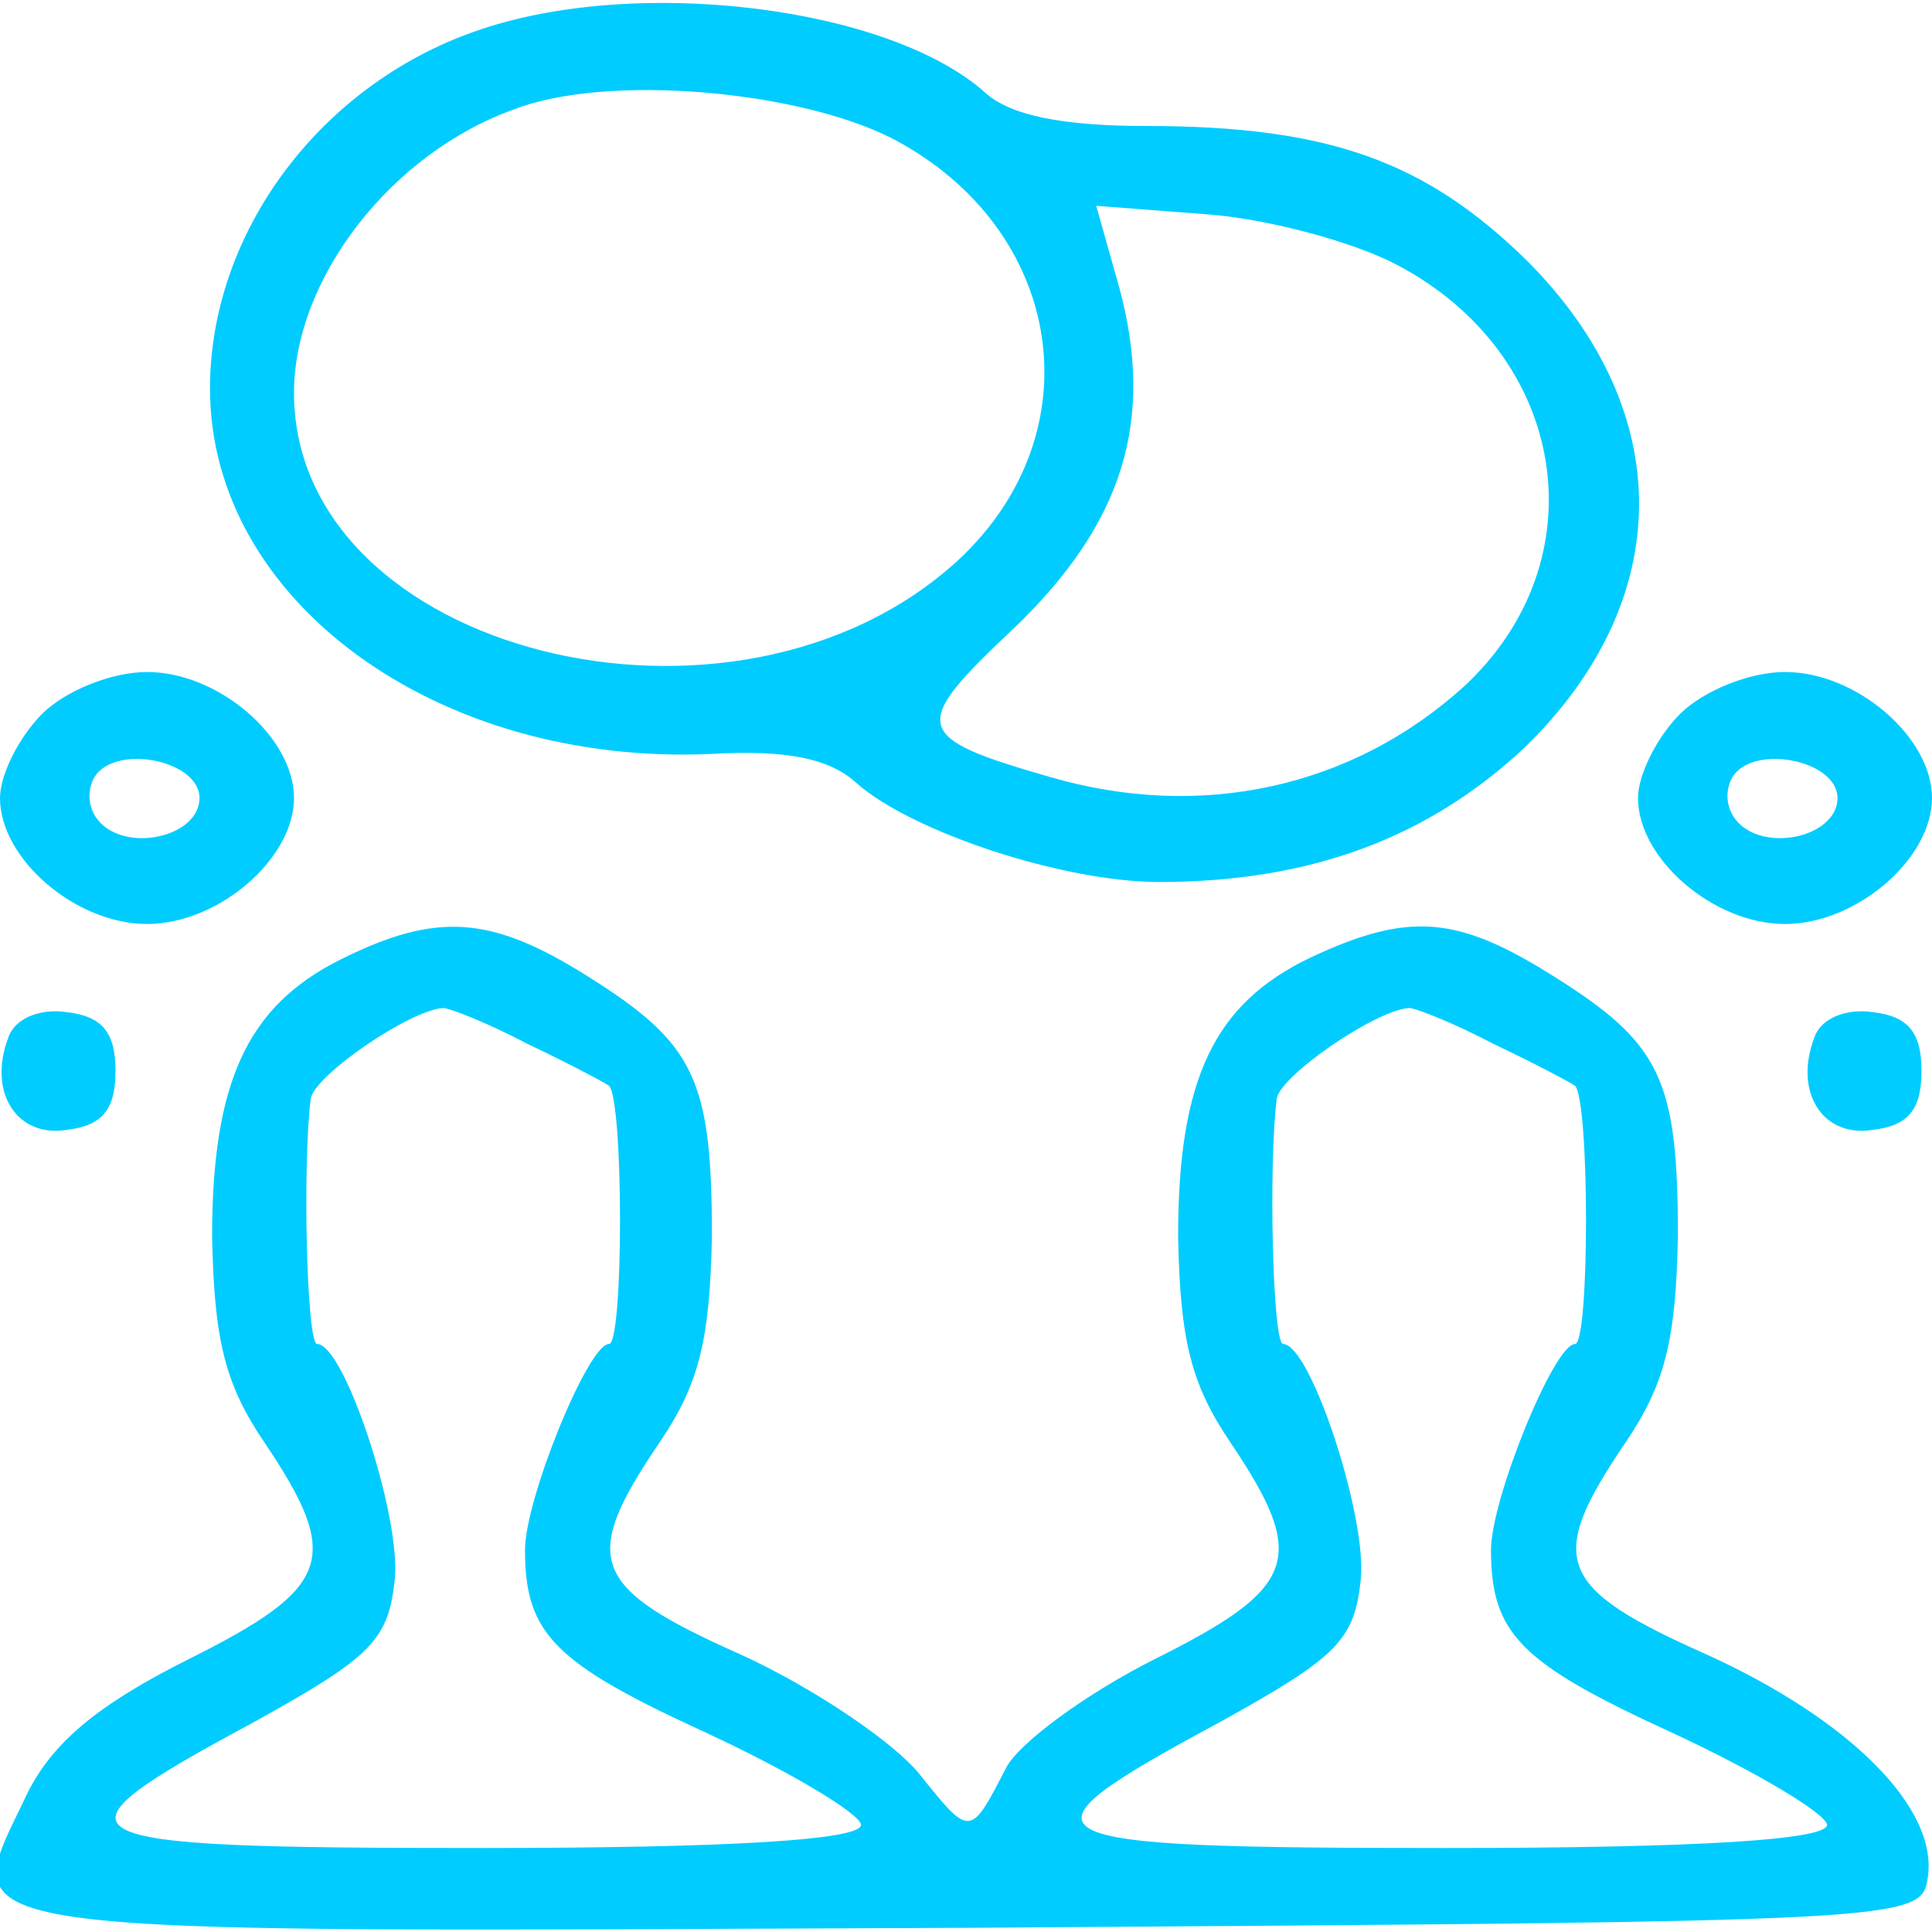 <?xml version="1.0" standalone="no"?>
<!DOCTYPE svg PUBLIC "-//W3C//DTD SVG 20010904//EN"
 "http://www.w3.org/TR/2001/REC-SVG-20010904/DTD/svg10.dtd">
<svg version="1.0" xmlns="http://www.w3.org/2000/svg"
 width="92pt" height="92pt" viewBox="0 0 92 92"
 preserveAspectRatio="xMidYMid meet">

<g transform="translate(0,92) scale(0.1,-0.1)"
fill="#00ccff" stroke="none">
<path d="M226 905 c-74 -26 -126 -96 -126 -170 0 -101 108 -180 239 -174 35 2
56 -2 69 -14 26 -23 98 -47 144 -47 72 0 128 21 174 64 72 70 73 160 1 232
-48 47 -94 64 -181 64 -40 0 -65 5 -77 16 -46 41 -167 56 -243 29z m199 -51
c82 -43 97 -140 31 -201 -106 -97 -316 -44 -316 80 0 54 46 114 105 135 44 17
135 9 180 -14z m240 -60 c82 -43 97 -141 32 -201 -53 -48 -125 -64 -197 -43
-66 19 -67 24 -17 71 52 50 67 99 50 162 l-11 39 52 -4 c29 -2 70 -13 91 -24z"/>
<path d="M20 580 c-11 -11 -20 -29 -20 -40 0 -29 36 -60 70 -60 34 0 70 31 70
60 0 29 -36 60 -70 60 -17 0 -39 -9 -50 -20z m75 -40 c0 -18 -33 -26 -47 -12
-6 6 -7 15 -3 22 10 16 50 8 50 -10z"/>
<path d="M800 580 c-11 -11 -20 -29 -20 -40 0 -29 36 -60 70 -60 34 0 70 31
70 60 0 29 -36 60 -70 60 -17 0 -39 -9 -50 -20z m75 -40 c0 -18 -33 -26 -47
-12 -6 6 -7 15 -3 22 10 16 50 8 50 -10z"/>
<path d="M162 463 c-44 -22 -61 -58 -61 -132 1 -49 6 -70 25 -98 37 -55 32
-69 -36 -103 -44 -22 -65 -40 -77 -64 -33 -70 -54 -66 449 -64 449 3 453 3
456 24 5 33 -37 75 -105 106 -72 32 -77 45 -39 101 19 28 24 49 25 98 0 75 -8
92 -59 124 -46 29 -69 31 -116 9 -46 -22 -63 -58 -63 -133 1 -49 6 -70 25 -98
37 -55 32 -69 -36 -103 -32 -16 -65 -40 -71 -52 -17 -33 -17 -33 -41 -3 -12
15 -50 41 -85 57 -72 32 -77 45 -39 101 19 28 24 49 25 98 0 75 -8 92 -59 124
-46 29 -72 31 -118 8z m89 -40 c19 -9 36 -18 39 -20 7 -7 7 -123 0 -123 -10 0
-40 -74 -40 -98 0 -40 14 -54 86 -87 41 -19 74 -39 74 -44 0 -7 -60 -11 -181
-11 -205 0 -212 4 -108 60 56 31 64 39 67 68 3 30 -24 112 -37 112 -5 0 -7 86
-3 117 2 11 47 42 63 43 3 0 21 -7 40 -17z m460 0 c19 -9 36 -18 39 -20 7 -7
7 -123 0 -123 -10 0 -40 -74 -40 -98 0 -40 14 -54 86 -87 41 -19 74 -39 74
-44 0 -7 -60 -11 -181 -11 -205 0 -212 4 -108 60 56 31 64 39 67 68 3 30 -24
112 -37 112 -5 0 -7 86 -3 117 2 11 47 42 63 43 3 0 21 -7 40 -17z"/>
<path d="M4 426 c-10 -26 4 -48 28 -44 17 2 23 10 23 28 0 18 -6 26 -23 28
-13 2 -25 -3 -28 -12z"/>
<path d="M864 426 c-10 -26 4 -48 28 -44 17 2 23 10 23 28 0 18 -6 26 -23 28
-13 2 -25 -3 -28 -12z"/>
</g>
</svg>
